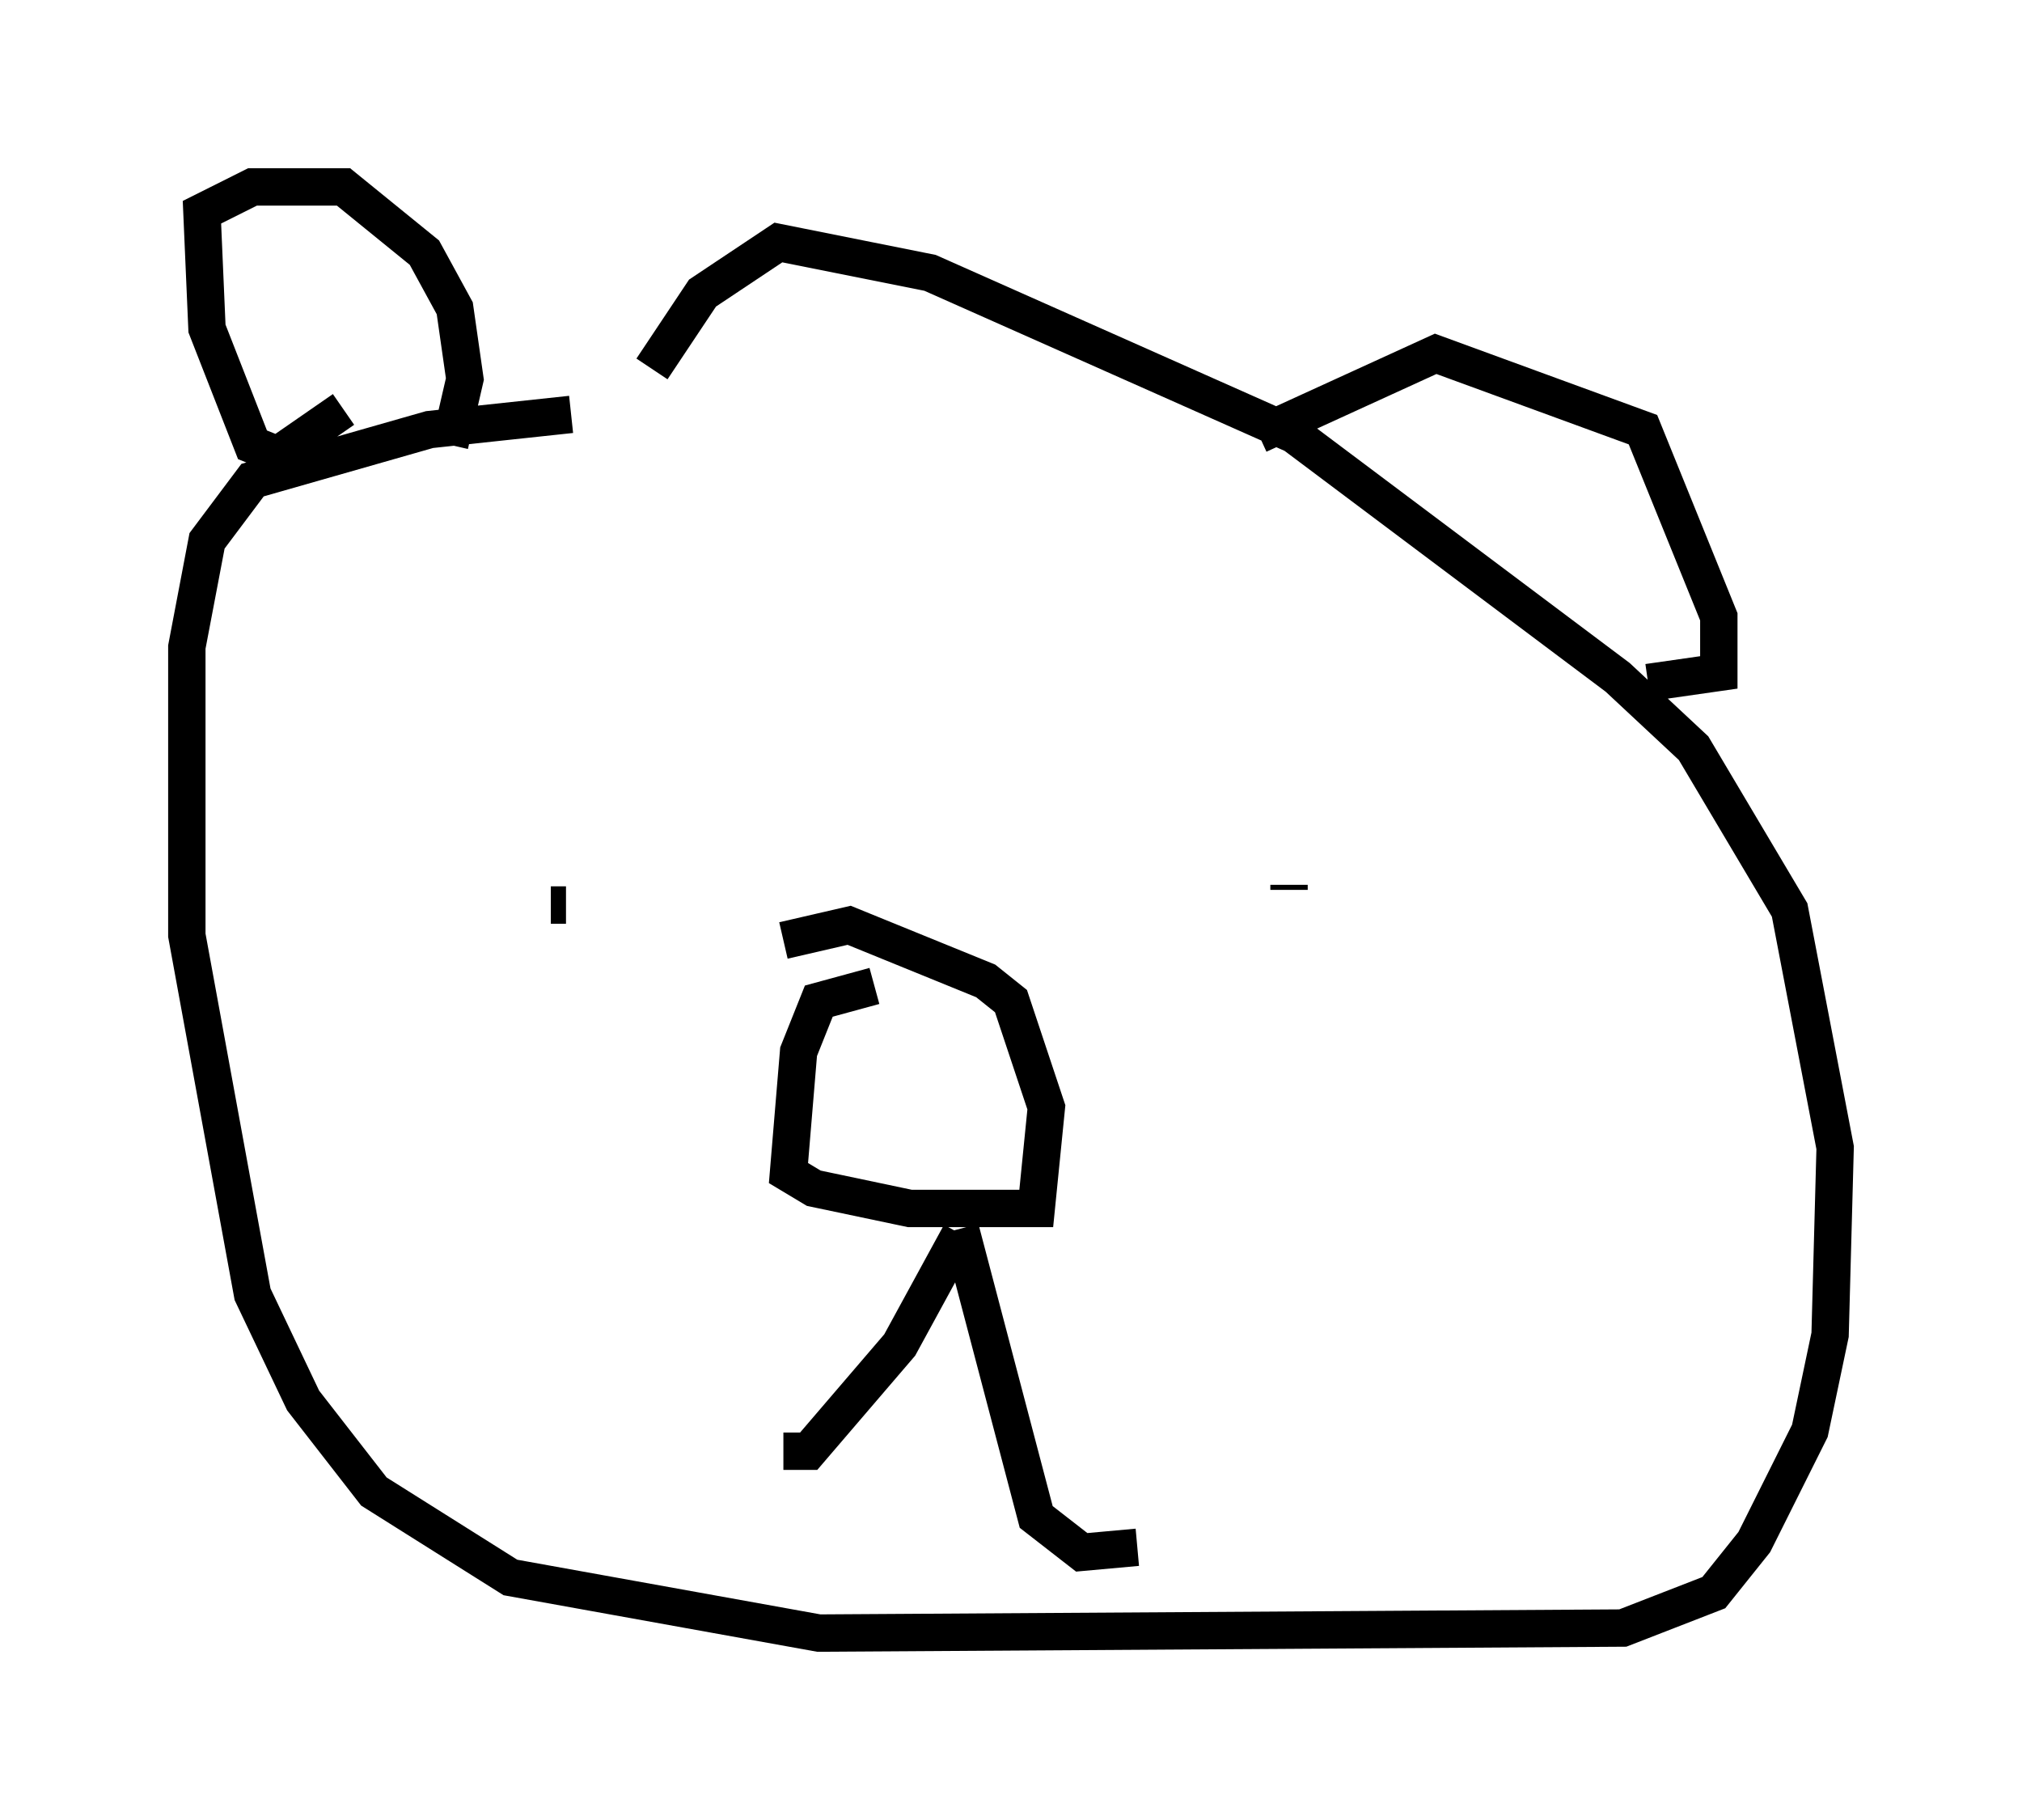 <?xml version="1.0" encoding="utf-8" ?>
<svg baseProfile="full" height="48.701" version="1.1" width="54.113" xmlns="http://www.w3.org/2000/svg" xmlns:ev="http://www.w3.org/2001/xml-events" xmlns:xlink="http://www.w3.org/1999/xlink"><defs /><rect fill="white" height="48.701" width="54.113" x="0" y="0" /><path d="M22.726, 11.36 m-7.442, -0.271 l-3.789, 0.406 -4.736, 1.353 l-1.218, 1.624 -0.541, 2.842 l0.0, 7.713 1.759, 9.607 l1.353, 2.842 1.894, 2.436 l3.654, 2.3 8.254, 1.488 l21.515, -0.135 2.436, -0.947 l1.083, -1.353 1.488, -2.977 l0.541, -2.571 0.135, -5.007 l-1.218, -6.36 -2.571, -4.33 l-2.03, -1.894 -8.66, -6.495 l-9.743, -4.33 -4.059, -0.812 l-2.03, 1.353 -1.353, 2.03 m-5.413, 2.03 l0.406, -1.759 -0.271, -1.894 l-0.812, -1.488 -2.165, -1.759 l-2.436, 0.0 -1.353, 0.677 l0.135, 3.112 1.218, 3.112 l0.677, 0.271 1.759, -1.218 m24.492, 0.677 l4.736, -2.165 5.548, 2.03 l2.03, 5.007 0.0, 1.488 l-1.894, 0.271 m-28.958, 5.954 l-0.406, 0.0 m25.981, 1.083 l0.0, 0.0 m-6.225, -1.624 l0.0, 0.135 m0.0, -0.135 l0.0, 0.0 m-11.096, 2.706 l-1.488, 0.406 -0.541, 1.353 l-0.271, 3.248 0.677, 0.406 l2.571, 0.541 3.383, 0.0 l0.271, -2.706 -0.947, -2.842 l-0.677, -0.541 -3.654, -1.488 l-1.759, 0.406 m4.736, 7.848 l-1.624, 2.977 -2.436, 2.842 l-0.677, 0.0 m4.736, -5.954 l2.03, 7.713 1.218, 0.947 l1.488, -0.135 " fill="none" stroke="black" stroke-width="1" /></svg>